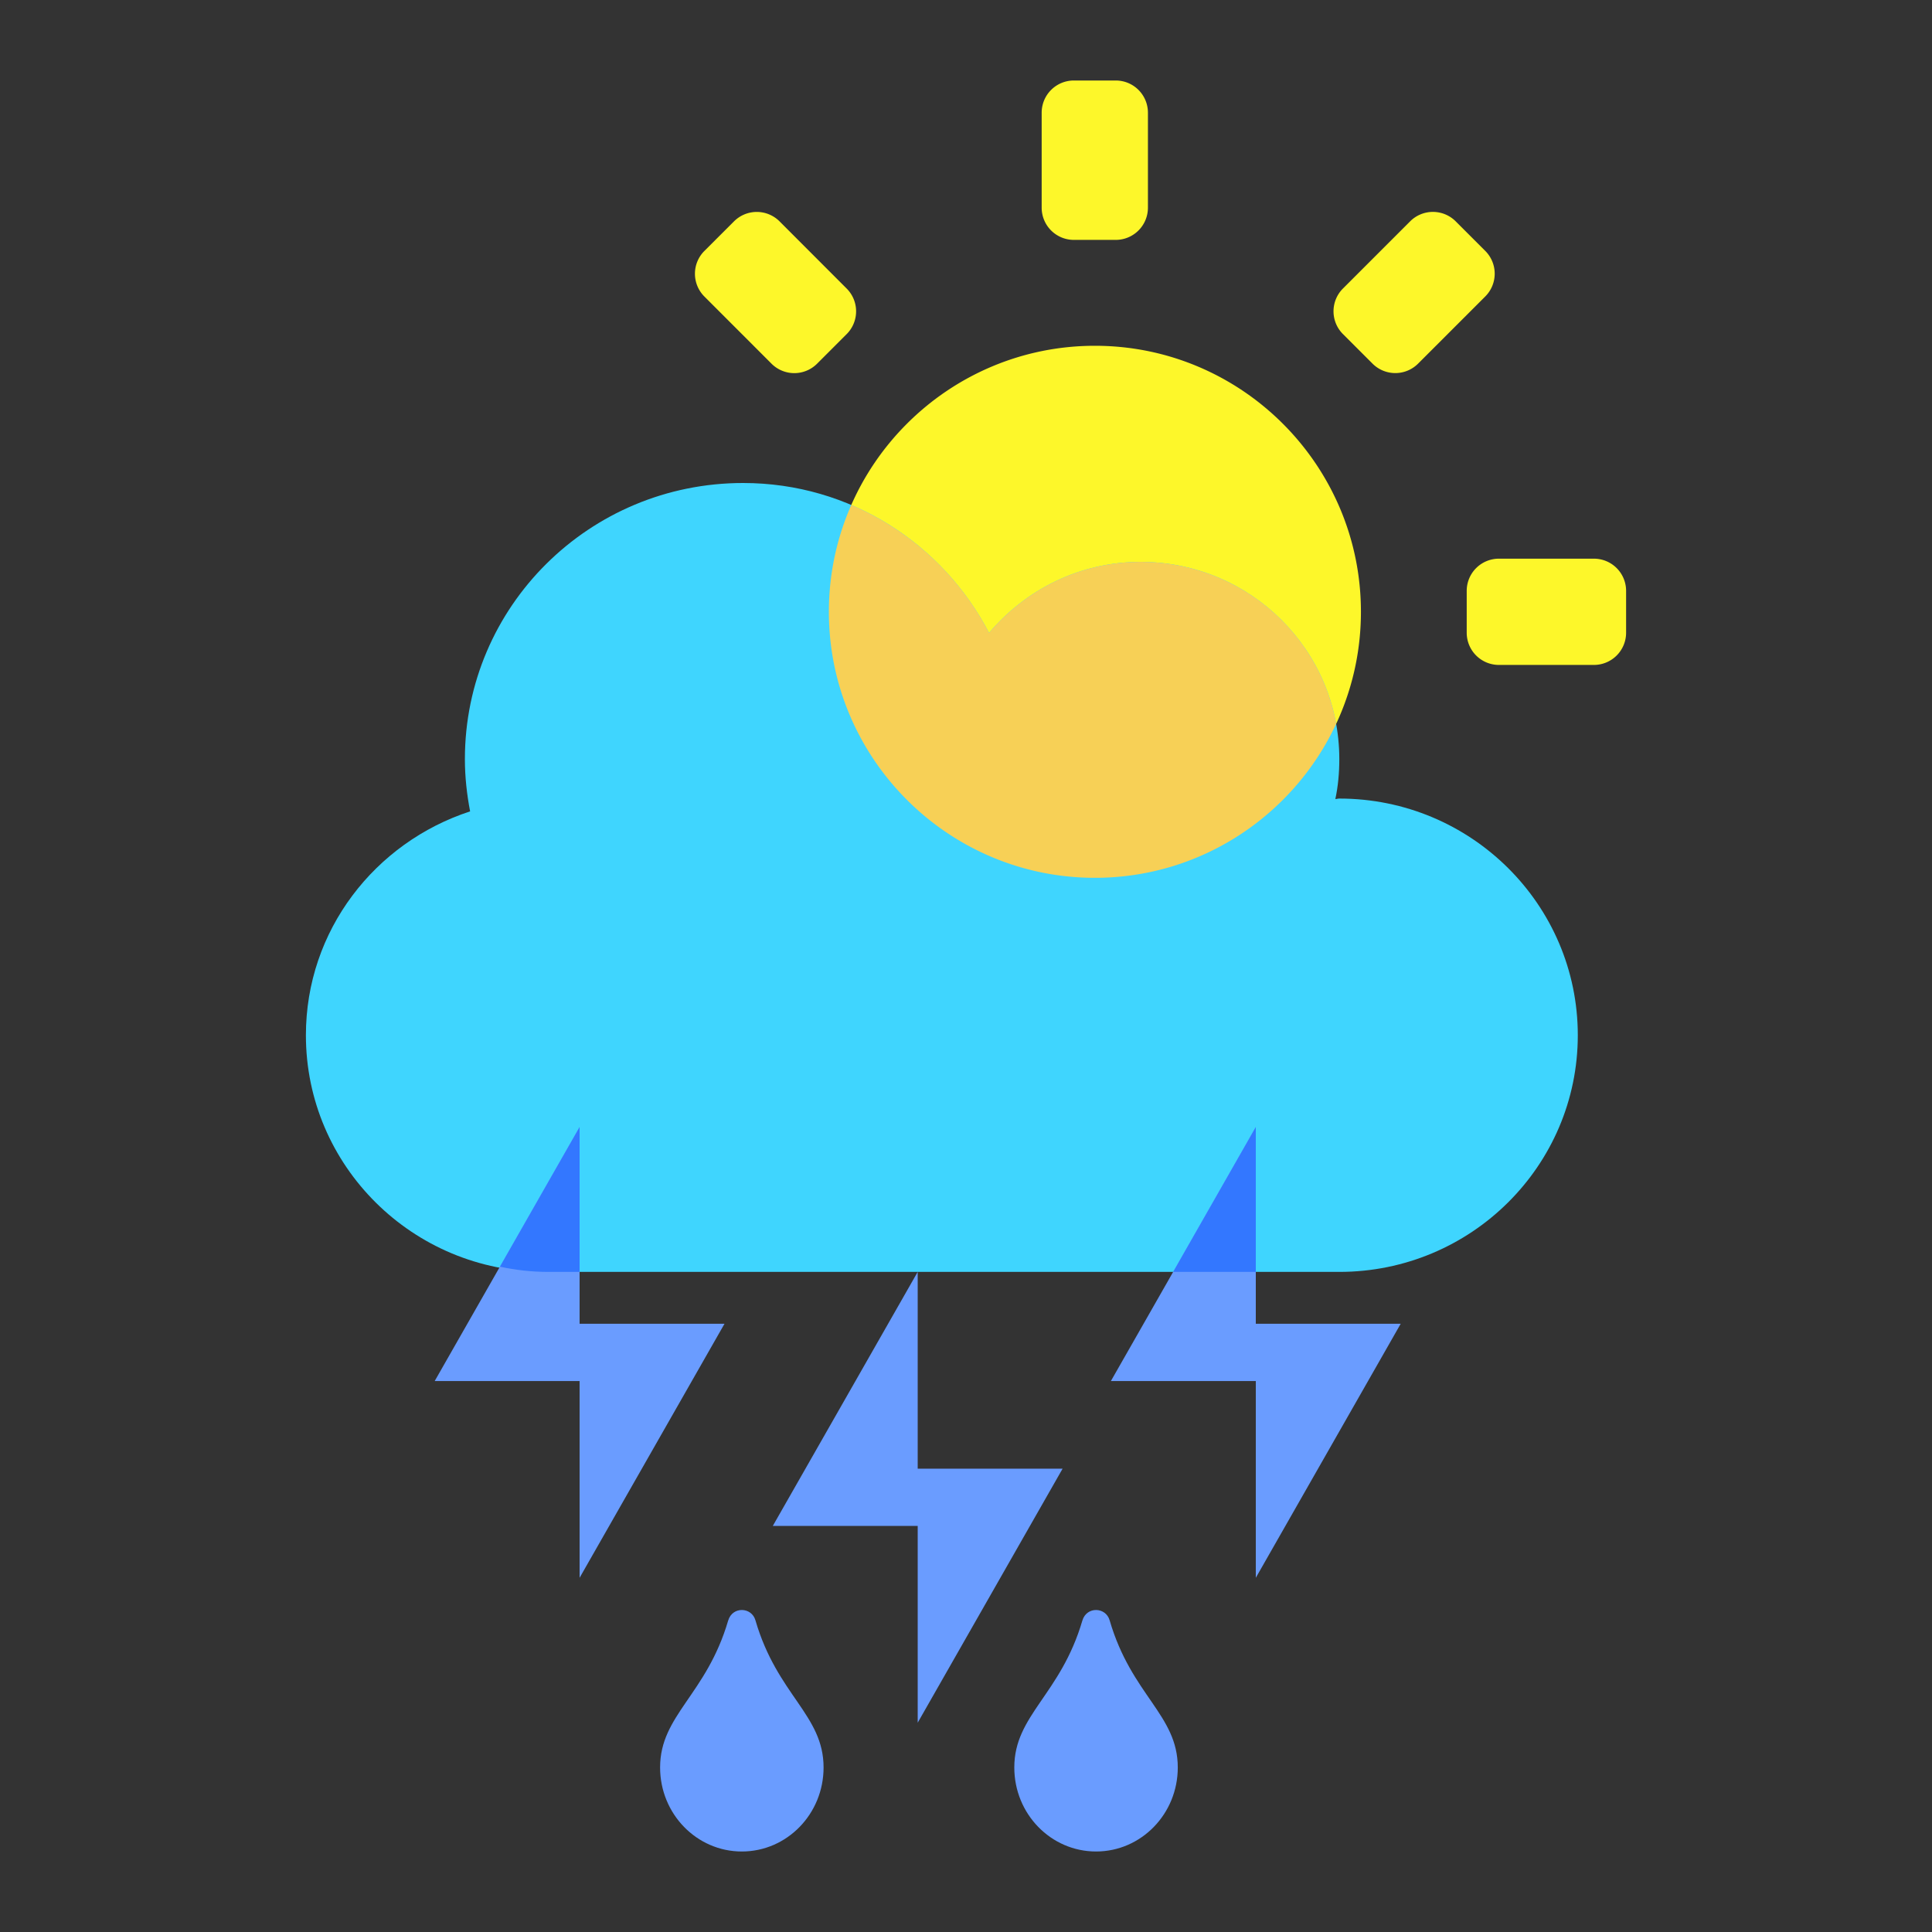 <svg width="120" height="120" fill="none" xmlns="http://www.w3.org/2000/svg"><rect width="100%" height="100%" fill="#333333" stroke="none"/><path d="M51.483 38c0 9.111 7.412 16.523 16.524 16.523 9.11 0 16.523-7.412 16.523-16.523s-7.412-16.523-16.523-16.523c-9.112 0-16.524 7.412-16.524 16.523ZM64.7 7a2 2 0 0 1 2-2h2.6a2 2 0 0 1 2 2v5.9a2 2 0 0 1-2 2h-2.6a2 2 0 0 1-2-2V7ZM35 36.7a2 2 0 0 1 2-2h5.9a2 2 0 0 1 2 2v2.6a2 2 0 0 1-2 2H37a2 2 0 0 1-2-2v-2.6Zm56.1 0a2 2 0 0 1 2-2H99a2 2 0 0 1 2 2v2.6a2 2 0 0 1-2 2h-5.9a2 2 0 0 1-2-2v-2.6Zm-7.687-15.95a2 2 0 0 1 0-2.829l4.174-4.174a2 2 0 0 1 2.828 0l1.838 1.838a2 2 0 0 1 0 2.828l-4.174 4.174a2 2 0 0 1-2.828 0l-1.838-1.838ZM50.75 22.59a2 2 0 0 1-2.829 0l-4.171-4.173a2 2 0 0 1 0-2.829l1.84-1.838a2 2 0 0 1 2.83 0l4.169 4.174a2 2 0 0 1-.001 2.828L50.75 22.59Z" fill="#FDF72A"/><path d="M83.188 49.6c-.093 0-.17.03-.247.03.17-.796.246-1.623.246-2.48 0-6.768-5.523-12.25-12.343-12.25-3.796 0-7.144 1.73-9.412 4.41-2.87-5.513-8.595-9.31-15.276-9.31-9.55 0-17.281 7.672-17.281 17.15 0 1.118.123 2.19.324 3.246C23.289 52.326 19 57.792 19 64.3 19 72.416 25.635 79 33.813 79h49.374C91.365 79 98 72.416 98 64.3s-6.635-14.7-14.813-14.7Z" fill="#3FD5FE"/><path d="M78 82.222V70l-9 15.778h9V98l9-15.778h-9ZM36 82.222V70l-9 15.778h9V98l9-15.778h-9ZM57 91.222V79l-9 15.778h9V107l9-15.778h-9ZM45.23 100.648c-1.353 4.625-4.23 5.874-4.23 9.134 0 2.885 2.274 5.218 5.077 5.218s5.077-2.333 5.077-5.218c0-3.27-2.877-4.489-4.23-9.134-.234-.843-1.429-.885-1.693 0ZM67.23 100.648c-1.353 4.625-4.23 5.874-4.23 9.134 0 2.885 2.274 5.218 5.077 5.218s5.077-2.333 5.077-5.218c0-3.27-2.877-4.489-4.23-9.134-.234-.843-1.429-.885-1.693 0Z" fill="#6A9CFF"/><path fill-rule="evenodd" clip-rule="evenodd" d="M78 79v-9l-5.134 9H78Zm-42 0v-9l-4.949 8.676c.97.212 1.978.324 3.012.324H36Z" fill="#37F"/><path fill-rule="evenodd" clip-rule="evenodd" d="M68.007 54.523c-9.112 0-16.524-7.412-16.524-16.523 0-2.359.497-4.604 1.392-6.636a17.34 17.34 0 0 1 8.557 7.946c2.268-2.68 5.616-4.41 9.412-4.41 6.067 0 11.108 4.338 12.147 10.06-2.631 5.643-8.358 9.563-14.984 9.563Z" fill="#F7D056"/></svg>